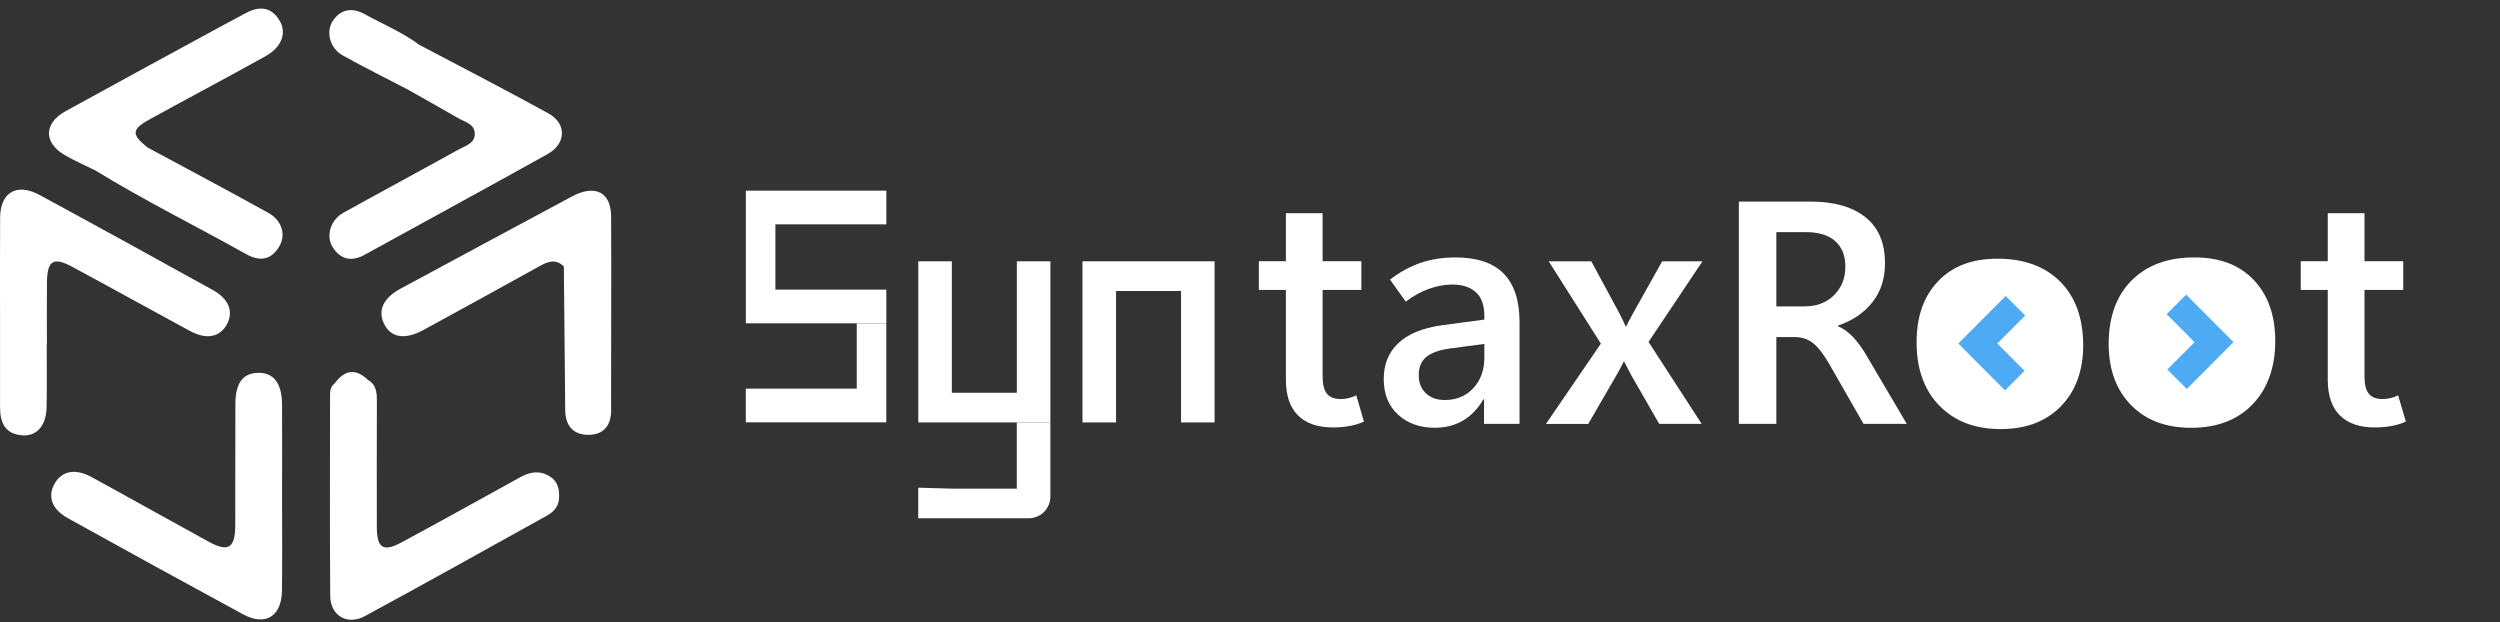 <svg width="209" height="52" viewBox="0 0 209 52" fill="none" xmlns="http://www.w3.org/2000/svg">
<rect x="0" y="0" width="209" height="52" fill="#333333" stroke="none"/>
<path d="M23.581 41.532C23.581 44.146 23.605 46.761 23.572 49.379C23.543 51.531 22.195 52.371 20.32 51.357C15.425 48.705 10.547 46.02 5.675 43.321C4.322 42.57 3.956 41.495 4.571 40.419C5.172 39.371 6.291 39.14 7.649 39.881C10.923 41.664 14.17 43.495 17.44 45.284C19.08 46.18 19.658 45.836 19.667 43.953C19.681 40.57 19.663 37.186 19.677 33.798C19.686 32.024 20.292 31.208 21.556 31.17C22.872 31.132 23.572 32.038 23.581 33.836C23.595 36.398 23.581 38.965 23.581 41.528H23.576L23.581 41.532Z" fill="white"/>
<path d="M3.904 28.829C3.904 30.571 3.932 32.317 3.894 34.058C3.861 35.587 3.072 36.488 1.86 36.394C0.446 36.285 0.004 35.365 0.004 34.058C0.018 28.778 -0.015 23.493 0.009 18.212C0.018 16.084 1.399 15.268 3.293 16.292C8.146 18.92 12.976 21.582 17.802 24.252C19.155 24.998 19.55 26.078 18.953 27.14C18.356 28.197 17.257 28.41 15.88 27.669C12.601 25.895 9.34 24.082 6.056 22.313C4.463 21.454 3.951 21.77 3.927 23.596C3.904 25.338 3.923 27.084 3.923 28.825H3.899L3.904 28.829Z" fill="white"/>
<path d="M23.313 20.662C22.608 21.79 21.659 21.851 20.546 21.228C16.369 18.888 12.07 16.764 7.982 14.254C7.117 13.825 6.229 13.447 5.398 12.956C3.636 11.918 3.659 10.305 5.473 9.299C9.899 6.86 14.339 4.458 18.774 2.042C19.31 1.75 19.86 1.476 20.391 1.174C21.499 0.546 22.552 0.447 23.327 1.646C24.023 2.712 23.562 3.93 22.214 4.689C20.701 5.539 19.169 6.355 17.647 7.185C15.946 8.11 14.236 9.026 12.54 9.96C10.989 10.814 10.961 11.229 12.338 12.334C12.338 12.334 12.338 12.334 12.342 12.334C15.701 14.146 19.08 15.934 22.42 17.788C23.595 18.439 23.938 19.662 23.313 20.657V20.662Z" fill="white"/>
<path d="M51.095 34.252C51.095 35.559 50.484 36.343 49.192 36.352C47.905 36.357 47.261 35.569 47.252 34.276C47.214 30.279 47.176 26.278 47.139 22.281C46.458 21.597 45.79 21.871 45.076 22.267C41.867 24.051 38.644 25.815 35.421 27.575C33.875 28.425 32.696 28.245 32.118 27.094C31.559 25.98 32.019 24.928 33.48 24.136C38.278 21.54 43.089 18.964 47.891 16.383C49.775 15.415 51.081 16.076 51.09 18.096C51.118 23.48 51.081 28.868 51.086 34.252H51.095Z" fill="white"/>
<path d="M46.73 41.717C46.674 42.415 46.227 42.83 45.678 43.132C40.627 45.935 35.581 48.757 30.502 51.508C29.031 52.305 27.622 51.47 27.608 49.828C27.565 44.284 27.589 38.744 27.593 33.2C27.593 32.794 27.57 32.369 27.955 32.081C28.768 30.963 29.689 30.732 30.751 31.756C31.568 32.218 31.503 33.025 31.507 33.789C31.507 37.229 31.484 40.669 31.503 44.104C31.512 45.822 32.052 46.162 33.556 45.35C36.887 43.557 40.195 41.717 43.507 39.886C44.329 39.433 45.151 39.31 45.969 39.829C46.66 40.263 46.791 40.957 46.73 41.717Z" fill="white"/>
<path d="M45.786 12.876C40.702 15.712 35.581 18.491 30.483 21.299C29.407 21.894 28.491 21.71 27.828 20.695C27.218 19.756 27.612 18.402 28.688 17.798C31.902 16.009 35.144 14.273 38.358 12.489C38.912 12.183 39.711 11.994 39.692 11.168C39.673 10.352 38.874 10.201 38.32 9.885C36.91 9.068 35.487 8.276 34.068 7.473C32.264 6.534 30.436 5.624 28.655 4.637C27.589 4.043 27.208 2.665 27.828 1.74C28.514 0.712 29.501 0.631 30.511 1.193C32.024 2.033 33.64 2.693 35.04 3.741C38.644 5.647 42.276 7.511 45.847 9.479C47.388 10.328 47.341 12.008 45.79 12.872L45.786 12.876Z" fill="white"/>
<g clip-path="url(#clip0_19_90)">
<path d="M114.03 35.243C113.643 35.417 113.232 35.543 112.805 35.618C112.374 35.696 111.916 35.733 111.424 35.733C110.159 35.733 109.189 35.4 108.514 34.729C107.839 34.061 107.5 33.063 107.5 31.741V24.237H105.24V21.838H107.5V17.822H110.57V21.838H113.809V24.237H110.57V31.469C110.57 32.143 110.692 32.627 110.936 32.92C111.18 33.213 111.557 33.359 112.065 33.359C112.317 33.359 112.551 33.332 112.774 33.274C112.998 33.22 113.202 33.141 113.382 33.046L114.026 35.236L114.03 35.243Z" fill="white"/>
<path d="M127.033 35.437H124.065V33.376H124.014C123.56 34.163 122.99 34.756 122.305 35.158C121.62 35.56 120.836 35.761 119.951 35.761C118.703 35.761 117.678 35.396 116.881 34.667C116.081 33.938 115.681 32.947 115.681 31.693C115.681 30.44 116.084 29.469 116.888 28.699C117.692 27.929 118.896 27.428 120.494 27.197L124.092 26.716V26.43C124.092 25.514 123.855 24.846 123.377 24.42C122.898 23.998 122.251 23.787 121.433 23.787C120.789 23.787 120.131 23.906 119.466 24.145C118.798 24.383 118.153 24.737 117.522 25.214L116.206 23.375C117.024 22.744 117.878 22.278 118.767 21.974C119.656 21.671 120.626 21.521 121.677 21.521C123.475 21.521 124.818 21.971 125.704 22.87C126.589 23.77 127.033 25.122 127.033 26.928V35.44V35.437ZM124.092 29.891V28.75L121.175 29.138C120.314 29.261 119.673 29.493 119.245 29.837C118.818 30.181 118.608 30.688 118.608 31.353C118.608 32.017 118.808 32.511 119.208 32.882C119.608 33.253 120.131 33.441 120.775 33.441C121.766 33.441 122.563 33.107 123.177 32.443C123.787 31.778 124.092 30.927 124.092 29.891Z" fill="white"/>
<path d="M142.324 21.846L137.819 28.584L142.259 35.438H138.711L136.374 31.37C136.296 31.224 136.208 31.057 136.11 30.873C136.011 30.689 135.906 30.478 135.794 30.246H135.73C135.679 30.348 135.608 30.495 135.516 30.679C135.425 30.866 135.303 31.087 135.15 31.346L132.776 35.441H129.241L133.834 28.727L129.472 21.846H133.033L135.343 26.121C135.455 26.329 135.557 26.526 135.645 26.717C135.737 26.908 135.818 27.092 135.896 27.276H135.961C136.045 27.078 136.144 26.884 136.252 26.693C136.361 26.502 136.466 26.308 136.568 26.111L138.956 21.846H142.324Z" fill="url(#paint0_linear_19_90)"/>
<path d="M101.54 21.846V35.315H98.735V24.326H93.301V35.315H90.496V21.846H101.543H101.54Z" fill="white"/>
<path d="M76.766 43.327V40.772L79.571 40.85H85.004V35.315H87.81V41.514C87.81 42.516 87.002 43.327 86.005 43.327H76.762H76.766Z" fill="white"/>
<path d="M76.769 35.315V21.846H79.574V32.835H85.008V21.846H87.813V35.315H76.766H76.769Z" fill="white"/>
<path d="M62.353 15.938H74.096V18.756H64.823V24.213H74.096V27.03H62.353V15.938Z" fill="white"/>
<path d="M74.093 35.307H62.35V32.49H71.624V27.033H74.093V35.307Z" fill="white"/>
<path d="M159.403 35.437H155.791L152.966 30.501C152.467 29.636 152.012 29.04 151.599 28.706C151.185 28.372 150.7 28.198 150.14 28.181H148.502V35.437H145.368V16.855H151.405C153.332 16.855 154.845 17.287 155.94 18.149C157.036 19.014 157.585 20.298 157.585 22.012C157.585 23.289 157.236 24.376 156.534 25.265C155.832 26.154 154.872 26.808 153.651 27.22V27.271C154.115 27.469 154.539 27.776 154.923 28.184C155.306 28.597 155.665 29.084 156.001 29.656L159.407 35.437H159.403ZM148.502 19.406V25.613H150.89C151.88 25.613 152.691 25.303 153.322 24.679C153.953 24.056 154.271 23.265 154.271 22.308C154.271 21.351 153.99 20.68 153.434 20.169C152.874 19.658 152.05 19.406 150.958 19.406H148.505H148.502Z" fill="white"/>
<path d="M183.187 35.764C181.064 35.764 179.382 35.127 178.143 33.853C176.905 32.579 176.285 30.876 176.285 28.74C176.292 26.478 176.936 24.707 178.215 23.433C179.493 22.159 181.233 21.521 183.435 21.521C185.551 21.515 187.21 22.138 188.411 23.402C189.611 24.662 190.212 26.369 190.212 28.522C190.212 30.675 189.581 32.494 188.316 33.802C187.051 35.11 185.344 35.764 183.194 35.764H183.187Z" fill="white"/>
<path d="M201.131 35.243C200.744 35.417 200.334 35.543 199.906 35.618C199.476 35.696 199.018 35.733 198.526 35.733C197.261 35.733 196.29 35.4 195.615 34.729C194.94 34.061 194.601 33.063 194.601 31.741V24.237H192.342V21.838H194.601V17.822H197.671V21.838H200.911V24.237H197.671V31.469C197.671 32.143 197.793 32.627 198.037 32.92C198.282 33.213 198.658 33.359 199.167 33.359C199.418 33.359 199.652 33.332 199.876 33.274C200.1 33.22 200.3 33.141 200.483 33.046L201.128 35.236L201.131 35.243Z" fill="white"/>
<path d="M182.818 32.524L181.189 30.889L183.462 28.603L181.132 26.266L182.76 24.631L186.719 28.603L182.814 32.524H182.818Z" fill="#4EAAF3"/>
<path d="M162.124 33.907C160.858 32.599 160.228 30.838 160.228 28.627C160.228 26.416 160.828 24.771 162.029 23.507C163.229 22.247 164.888 21.62 167.005 21.627C169.206 21.627 170.946 22.264 172.225 23.538C173.503 24.812 174.144 26.58 174.155 28.845C174.155 30.978 173.534 32.684 172.296 33.959C171.058 35.233 169.375 35.87 167.252 35.87C165.102 35.87 163.396 35.215 162.13 33.907H162.124Z" fill="white"/>
<path d="M163.718 28.716L167.677 24.744L169.305 26.379L166.974 28.716L169.247 31.002L167.619 32.637L163.714 28.716H163.718Z" fill="#4EAAF3"/>
</g>
<defs>
<linearGradient id="paint0_linear_19_90" x1="129.248" y1="28.645" x2="142.333" y2="28.645" gradientUnits="userSpaceOnUse">
<stop stop-color="white"/>
<stop offset="1" stop-color="white"/>
</linearGradient>
<clipPath id="clip0_19_90">
<rect width="145.985" height="36.885" fill="white" transform="translate(62.122 7.822)"/>
</clipPath>
</defs>
</svg>
